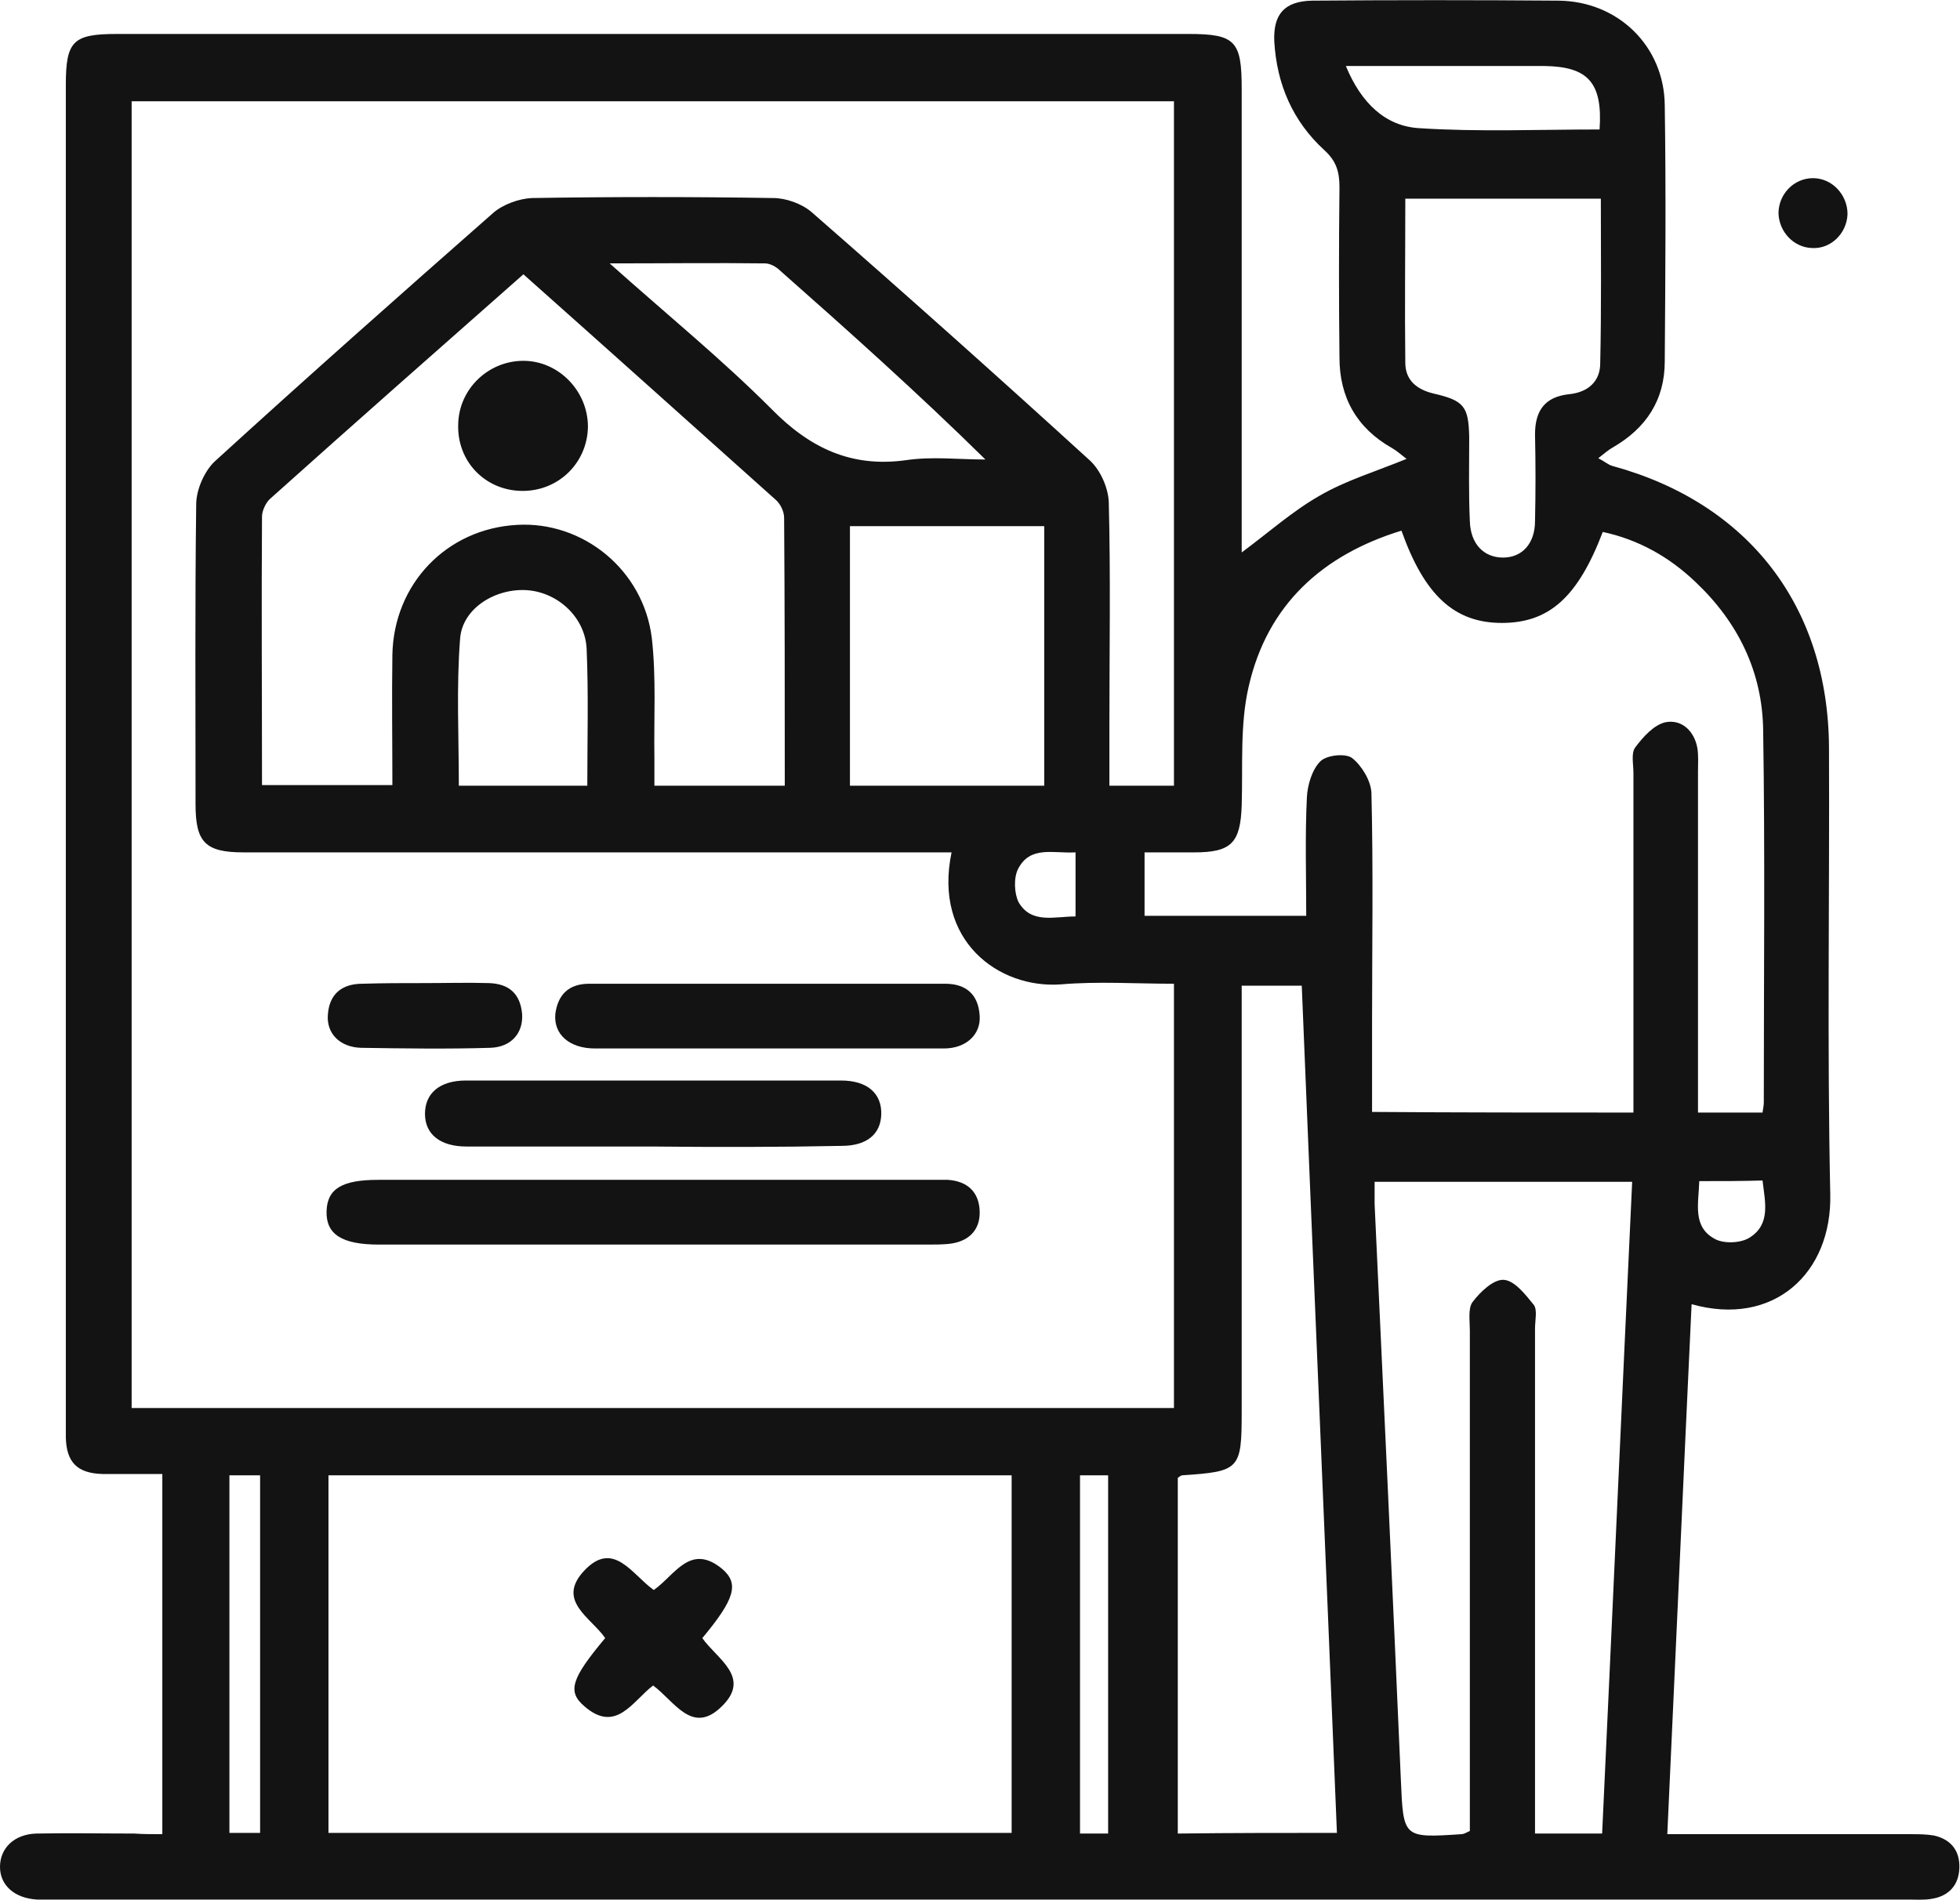<svg width="99" height="96" viewBox="0 0 99 96" fill="none" xmlns="http://www.w3.org/2000/svg">
<path d="M8.199 92.665C8.199 86.513 8.199 80.588 8.199 74.469C7.166 74.469 6.198 74.469 5.197 74.469C3.906 74.437 3.357 73.886 3.325 72.624C3.325 72.397 3.325 72.138 3.325 71.911C3.325 49.376 3.325 26.841 3.325 4.306C3.325 2.072 3.68 1.716 5.907 1.716C23.951 1.716 41.995 1.716 60.039 1.716C62.395 1.716 62.718 2.072 62.718 4.468C62.718 11.818 62.718 19.168 62.718 26.518C62.718 26.971 62.718 27.392 62.718 27.91C64.074 26.906 65.268 25.838 66.624 25.061C67.948 24.284 69.465 23.83 71.046 23.183C70.756 22.956 70.53 22.762 70.304 22.632C68.528 21.628 67.657 20.074 67.657 18.067C67.625 15.185 67.625 12.336 67.657 9.455C67.657 8.677 67.496 8.127 66.882 7.577C65.301 6.12 64.494 4.274 64.365 2.105C64.3 0.713 64.881 0.065 66.269 0.033C70.433 0 74.565 0 78.729 0.033C81.731 0.065 84.055 2.331 84.087 5.31C84.152 9.616 84.119 13.955 84.087 18.261C84.087 20.204 83.151 21.628 81.472 22.6C81.246 22.729 81.053 22.891 80.73 23.15C81.053 23.312 81.214 23.474 81.44 23.539C88.316 25.417 92.35 30.63 92.383 37.785C92.415 45.297 92.286 52.808 92.447 60.32C92.544 64.335 89.575 67.055 85.443 65.889C85.023 74.793 84.636 83.632 84.216 92.665C84.733 92.665 85.184 92.665 85.604 92.665C89.219 92.665 92.867 92.665 96.482 92.665C96.87 92.665 97.289 92.665 97.677 92.73C98.548 92.924 99 93.507 98.968 94.381C98.935 95.255 98.419 95.806 97.547 95.935C97.16 96 96.74 95.968 96.353 95.968C65.107 95.968 33.861 95.968 2.582 95.968C2.356 95.968 2.098 95.968 1.872 95.968C0.742 95.903 0 95.255 0 94.317C0 93.378 0.71 92.665 1.84 92.633C3.486 92.6 5.132 92.633 6.779 92.633C7.231 92.665 7.65 92.665 8.199 92.665ZM48.064 43.063C47.483 43.063 46.998 43.063 46.514 43.063C35.12 43.063 23.725 43.063 12.298 43.063C10.362 43.063 9.877 42.545 9.877 40.634C9.877 35.583 9.845 30.532 9.91 25.482C9.91 24.737 10.329 23.798 10.846 23.312C15.494 19.071 20.207 14.894 24.919 10.75C25.404 10.329 26.211 10.037 26.856 10.005C30.923 9.94 34.99 9.94 39.058 10.005C39.703 10.005 40.51 10.296 40.995 10.717C45.739 14.862 50.42 19.038 55.068 23.28C55.585 23.765 55.972 24.64 56.004 25.352C56.101 29.108 56.036 32.864 56.036 36.619C56.036 37.623 56.036 38.627 56.036 39.695C57.199 39.695 58.231 39.695 59.297 39.695C59.297 28.137 59.297 16.642 59.297 5.116C41.705 5.116 24.177 5.116 6.649 5.116C6.649 27.165 6.649 49.117 6.649 71.134C24.242 71.134 41.737 71.134 59.297 71.134C59.297 63.979 59.297 56.888 59.297 49.7C57.36 49.7 55.456 49.571 53.583 49.732C50.452 49.959 47.127 47.531 48.064 43.063ZM51.098 92.6C51.098 86.546 51.098 80.556 51.098 74.534C39.542 74.534 28.115 74.534 16.591 74.534C16.591 80.588 16.591 86.578 16.591 92.6C28.147 92.6 39.574 92.6 51.098 92.6ZM82.505 56.208C82.505 55.69 82.505 55.237 82.505 54.783C82.505 49.538 82.505 44.293 82.505 39.048C82.505 38.594 82.376 38.044 82.602 37.753C82.99 37.235 83.538 36.619 84.119 36.49C84.926 36.328 85.572 36.911 85.733 37.785C85.798 38.174 85.766 38.594 85.766 38.983C85.766 44.261 85.766 49.571 85.766 54.848C85.766 55.269 85.766 55.722 85.766 56.208C86.928 56.208 87.96 56.208 89.026 56.208C89.058 55.981 89.09 55.852 89.09 55.69C89.09 49.441 89.155 43.16 89.058 36.911C89.026 33.965 87.799 31.439 85.636 29.399C84.313 28.137 82.764 27.262 80.956 26.874C79.697 30.176 78.245 31.471 75.856 31.471C73.467 31.471 71.95 30.079 70.788 26.809C66.785 28.039 64.01 30.565 63.073 34.677C62.621 36.619 62.783 38.692 62.718 40.699C62.654 42.577 62.202 43.063 60.33 43.063C59.49 43.063 58.683 43.063 57.812 43.063C57.812 44.228 57.812 45.232 57.812 46.268C60.556 46.268 63.203 46.268 65.978 46.268C65.978 44.228 65.914 42.253 66.011 40.278C66.043 39.663 66.269 38.886 66.689 38.465C67.011 38.141 67.98 38.044 68.303 38.303C68.787 38.692 69.239 39.436 69.271 40.051C69.368 43.969 69.303 47.887 69.303 51.805C69.303 53.262 69.303 54.686 69.303 56.176C73.725 56.208 78.019 56.208 82.505 56.208ZM13.234 39.663C15.429 39.663 17.56 39.663 19.819 39.663C19.819 37.429 19.787 35.26 19.819 33.09C19.884 29.496 22.563 26.712 26.114 26.518C29.439 26.323 32.505 28.784 32.925 32.248C33.151 34.256 33.022 36.263 33.054 38.303C33.054 38.756 33.054 39.242 33.054 39.695C35.346 39.695 37.444 39.695 39.639 39.695C39.639 35.13 39.639 30.662 39.606 26.161C39.606 25.838 39.413 25.449 39.187 25.255C34.958 21.467 30.73 17.678 26.437 13.858C22.143 17.646 17.883 21.402 13.654 25.19C13.428 25.384 13.234 25.805 13.234 26.097C13.202 30.597 13.234 35.065 13.234 39.663ZM82.441 59.705C77.986 59.705 73.758 59.705 69.432 59.705C69.432 60.126 69.432 60.482 69.432 60.838C69.884 70.519 70.336 80.2 70.756 89.881C70.885 92.86 70.853 92.86 73.822 92.665C73.919 92.665 74.048 92.6 74.242 92.503C74.242 92.05 74.242 91.564 74.242 91.079C74.242 83.114 74.242 75.181 74.242 67.216C74.242 66.731 74.145 66.116 74.371 65.792C74.758 65.274 75.436 64.626 75.953 64.659C76.501 64.691 77.05 65.403 77.47 65.921C77.663 66.18 77.534 66.698 77.534 67.119C77.534 75.149 77.534 83.179 77.534 91.241C77.534 91.694 77.534 92.18 77.534 92.633C78.729 92.633 79.762 92.633 80.924 92.633C81.44 81.624 81.924 70.713 82.441 59.705ZM67.528 92.6C66.947 78.29 66.334 64.043 65.752 49.797C64.816 49.797 63.816 49.797 62.718 49.797C62.718 50.38 62.718 50.866 62.718 51.351C62.718 58.021 62.718 64.659 62.718 71.328C62.718 74.242 62.621 74.34 59.716 74.534C59.652 74.534 59.587 74.599 59.49 74.663C59.49 80.653 59.49 86.643 59.49 92.633C62.202 92.6 64.816 92.6 67.528 92.6ZM52.744 39.695C52.744 35.26 52.744 30.921 52.744 26.582C49.452 26.582 46.224 26.582 42.931 26.582C42.931 28.849 42.931 31.018 42.931 33.187C42.931 35.357 42.931 37.494 42.931 39.695C46.288 39.695 49.452 39.695 52.744 39.695ZM80.859 10.037C77.47 10.037 74.274 10.037 70.982 10.037C70.982 12.854 70.95 15.606 70.982 18.326C70.982 19.233 71.595 19.686 72.402 19.88C73.951 20.236 74.177 20.528 74.21 22.082C74.21 23.506 74.177 24.899 74.242 26.323C74.274 27.489 74.952 28.169 75.92 28.169C76.889 28.169 77.534 27.456 77.534 26.323C77.567 24.866 77.567 23.409 77.534 21.952C77.534 20.754 78.019 20.042 79.278 19.913C80.214 19.815 80.827 19.265 80.827 18.358C80.891 15.574 80.859 12.822 80.859 10.037ZM30.794 13.307C33.732 15.93 36.475 18.164 38.961 20.657C40.898 22.632 42.996 23.636 45.772 23.247C47.095 23.053 48.419 23.215 49.774 23.215C46.321 19.815 42.802 16.675 39.284 13.566C39.122 13.437 38.864 13.307 38.638 13.307C36.153 13.275 33.667 13.307 30.794 13.307ZM29.665 39.695C29.665 37.299 29.729 35.065 29.632 32.799C29.568 31.212 28.212 29.95 26.663 29.82C25.081 29.691 23.37 30.694 23.241 32.248C23.047 34.709 23.176 37.202 23.176 39.695C25.404 39.695 27.47 39.695 29.665 39.695ZM80.795 6.541C80.956 4.177 80.214 3.367 78.019 3.335C76.243 3.335 74.468 3.335 72.692 3.335C71.175 3.335 69.658 3.335 67.98 3.335C68.754 5.213 69.981 6.379 71.692 6.476C74.694 6.67 77.728 6.541 80.795 6.541ZM13.138 92.6C13.138 86.513 13.138 80.556 13.138 74.534C12.589 74.534 12.105 74.534 11.588 74.534C11.588 80.588 11.588 86.546 11.588 92.6C12.137 92.6 12.589 92.6 13.138 92.6ZM55.972 92.633C55.972 86.481 55.972 80.491 55.972 74.534C55.423 74.534 55.004 74.534 54.552 74.534C54.552 80.588 54.552 86.578 54.552 92.633C55.068 92.633 55.52 92.633 55.972 92.633ZM85.83 59.672C85.798 60.806 85.475 61.971 86.605 62.586C87.057 62.845 87.928 62.813 88.38 62.522C89.445 61.842 89.155 60.741 89.026 59.64C87.96 59.672 86.96 59.672 85.83 59.672ZM54.326 46.3C54.326 45.135 54.326 44.131 54.326 43.063C53.196 43.127 52.034 42.706 51.421 43.904C51.195 44.358 51.227 45.135 51.453 45.588C52.099 46.689 53.261 46.3 54.326 46.3Z" fill="#131313"/>
<path d="M93.319 10.814C93.286 11.786 92.479 12.595 91.511 12.53C90.607 12.498 89.865 11.721 89.832 10.782C89.832 9.81 90.607 9.001 91.576 9.001C92.544 9.001 93.319 9.843 93.319 10.814Z" fill="#131313"/>
<path d="M33.022 59.607C37.637 59.607 42.286 59.607 46.901 59.607C47.224 59.607 47.547 59.607 47.87 59.607C48.87 59.672 49.452 60.223 49.484 61.194C49.516 62.165 48.903 62.748 47.902 62.845C47.547 62.878 47.192 62.878 46.805 62.878C37.573 62.878 28.373 62.878 19.142 62.878C17.269 62.878 16.462 62.359 16.495 61.194C16.527 60.061 17.269 59.607 19.109 59.607C23.757 59.607 28.373 59.607 33.022 59.607Z" fill="#131313"/>
<path d="M32.989 57.924C29.858 57.924 26.695 57.924 23.564 57.924C22.241 57.924 21.466 57.309 21.466 56.273C21.466 55.236 22.208 54.589 23.532 54.589C29.858 54.589 36.185 54.589 42.48 54.589C43.803 54.589 44.545 55.236 44.513 56.305C44.481 57.309 43.771 57.891 42.512 57.891C39.348 57.956 36.153 57.956 32.989 57.924Z" fill="#131313"/>
<path d="M38.735 52.97C35.83 52.97 32.957 52.97 30.052 52.97C28.761 52.97 27.953 52.258 28.05 51.221C28.179 50.25 28.728 49.7 29.761 49.7C35.765 49.7 41.737 49.7 47.741 49.7C48.806 49.7 49.419 50.25 49.484 51.319C49.548 52.258 48.806 52.97 47.676 52.97C44.706 52.97 41.704 52.97 38.735 52.97Z" fill="#131313"/>
<path d="M21.434 49.667C22.531 49.667 23.596 49.635 24.694 49.667C25.694 49.7 26.275 50.185 26.372 51.221C26.437 52.193 25.823 52.905 24.758 52.937C22.596 53.002 20.401 52.97 18.238 52.937C17.173 52.905 16.495 52.225 16.559 51.286C16.624 50.218 17.27 49.7 18.302 49.7C19.335 49.667 20.368 49.667 21.434 49.667Z" fill="#131313"/>
<path d="M30.568 82.758C29.858 81.722 28.083 80.88 29.503 79.358C30.988 77.772 31.924 79.552 33.022 80.329C34.087 79.585 34.861 77.933 36.475 79.261C37.347 80.006 37.121 80.783 35.475 82.758C36.185 83.794 37.993 84.733 36.443 86.222C34.958 87.679 34.054 85.931 32.989 85.154C31.956 85.931 31.117 87.614 29.503 86.19C28.632 85.445 28.89 84.765 30.568 82.758Z" fill="#131313"/>
<path d="M26.34 24.801C24.5 24.769 23.08 23.312 23.144 21.434C23.177 19.653 24.661 18.229 26.437 18.229C28.212 18.229 29.697 19.75 29.697 21.563C29.665 23.409 28.18 24.834 26.34 24.801Z" fill="#131313"/>
</svg>
